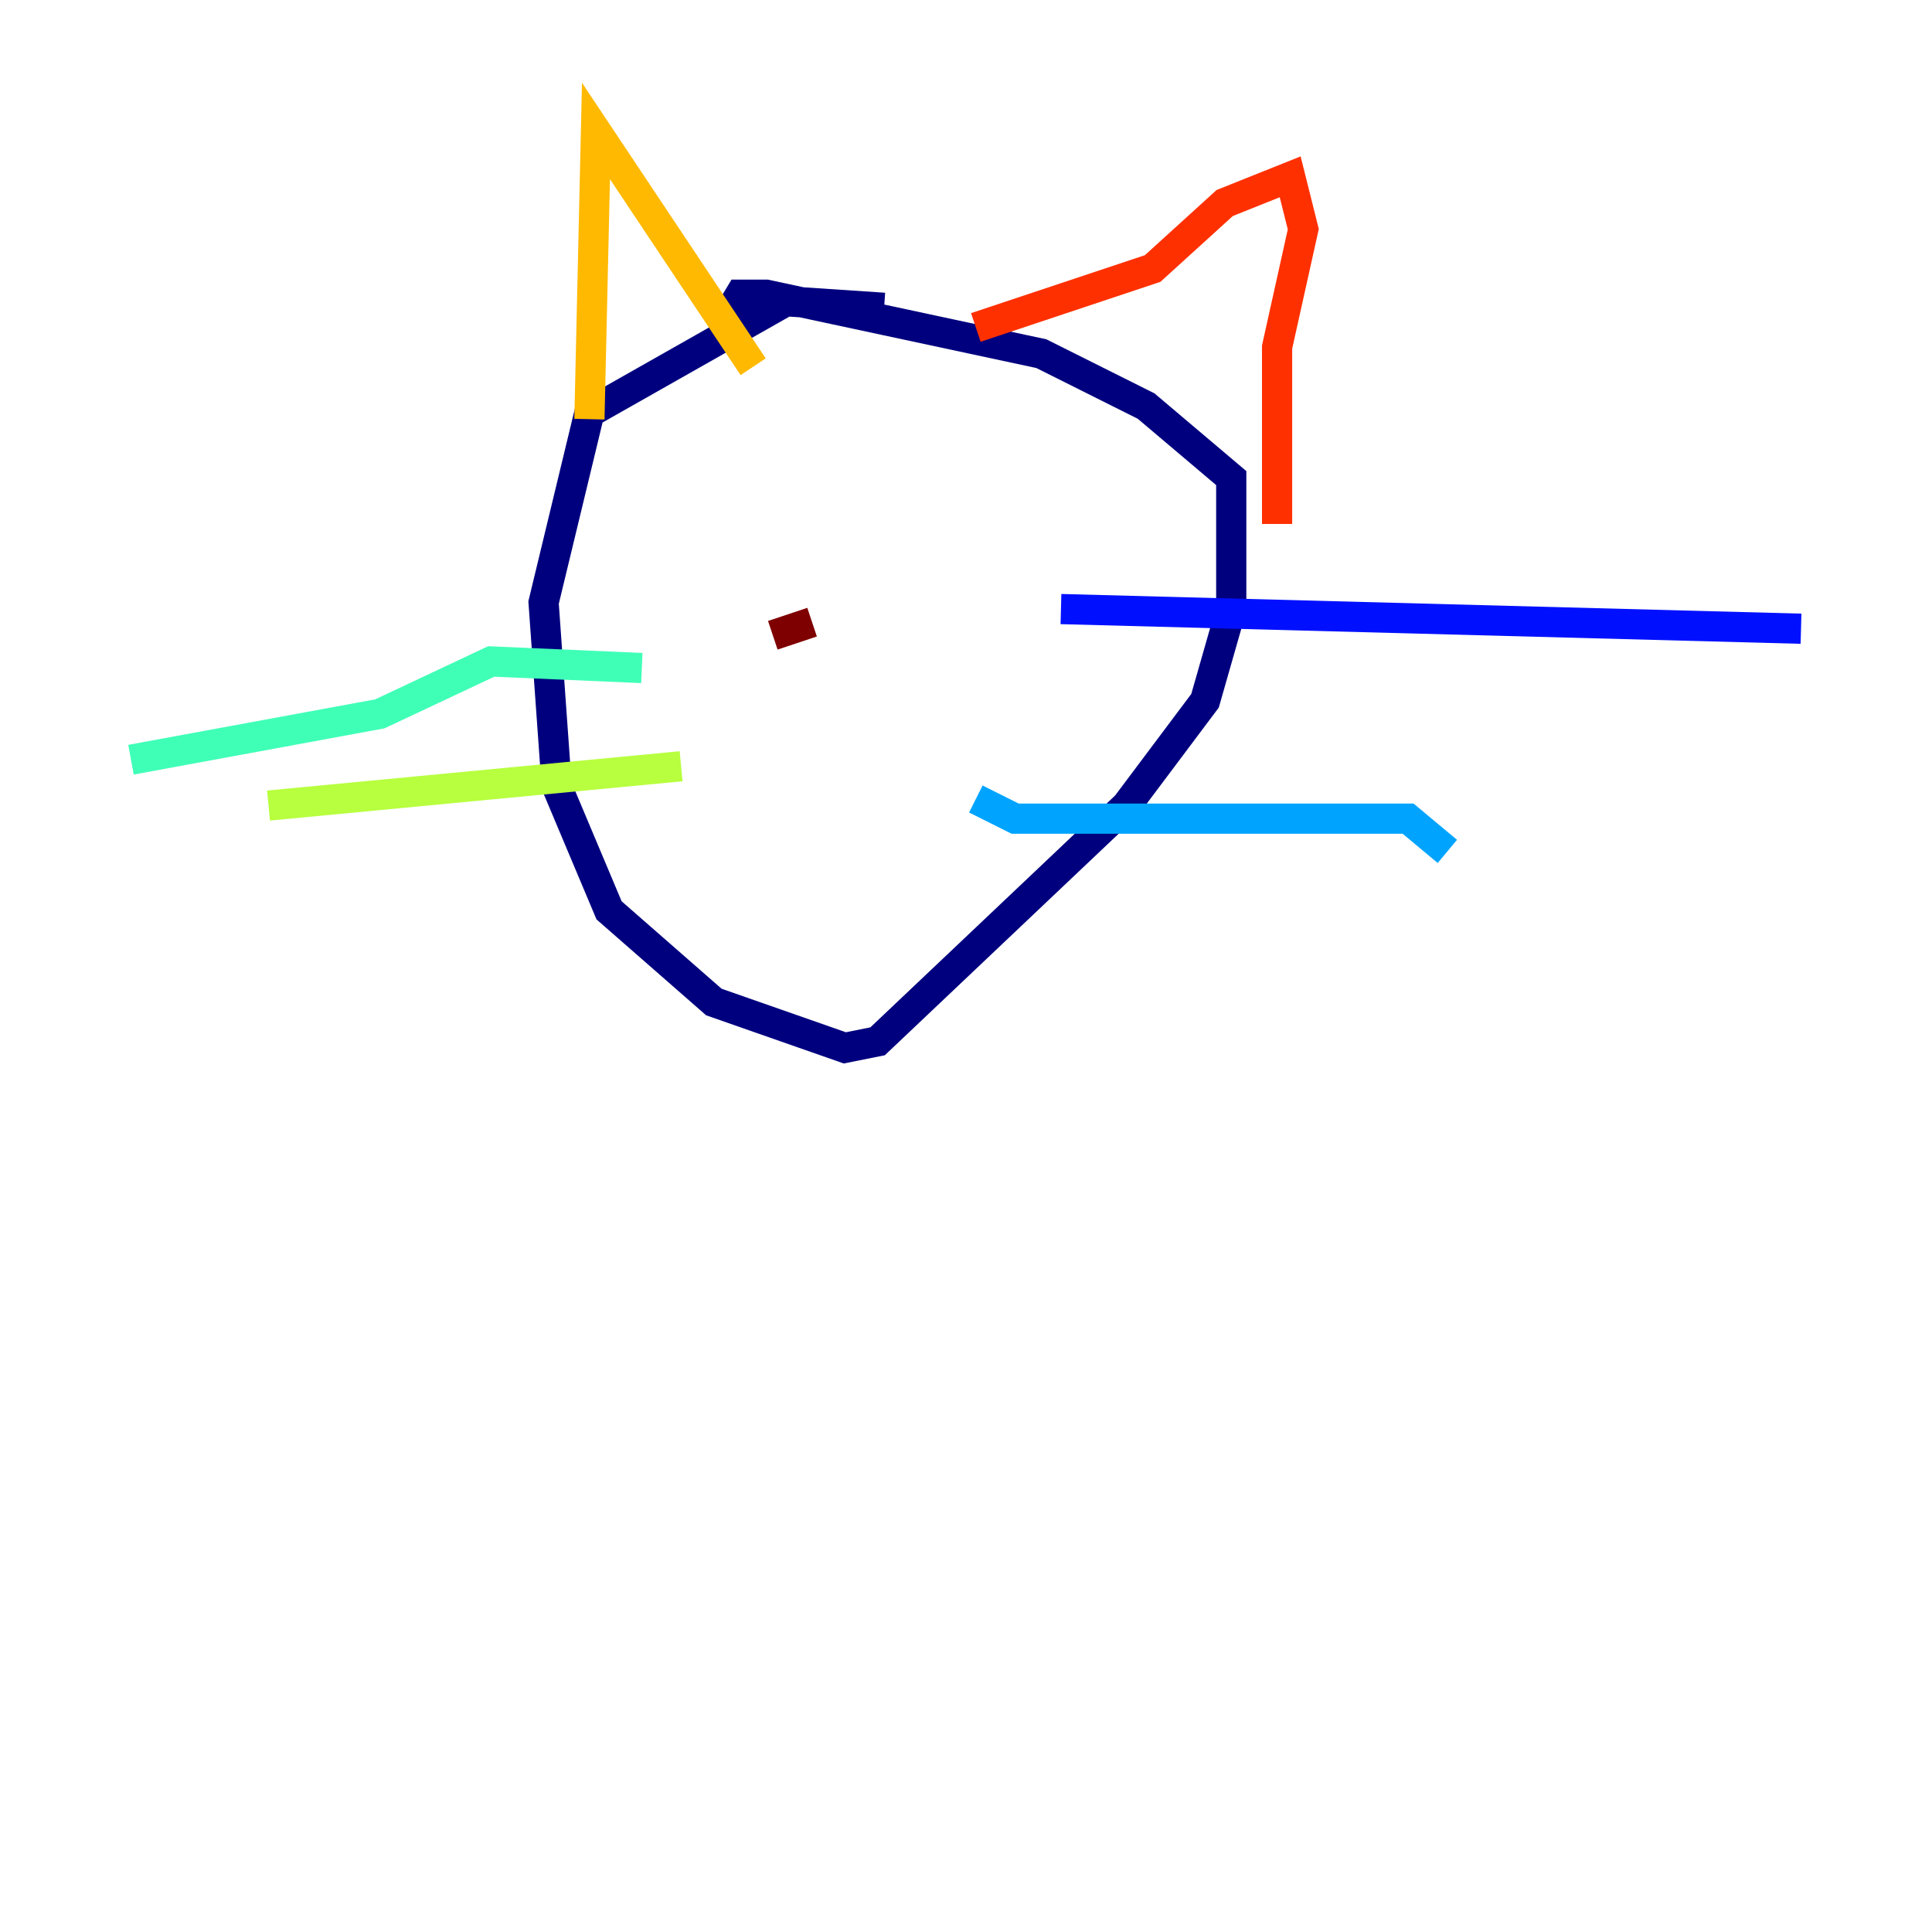 <?xml version="1.0" encoding="utf-8" ?>
<svg baseProfile="tiny" height="128" version="1.2" viewBox="0,0,128,128" width="128" xmlns="http://www.w3.org/2000/svg" xmlns:ev="http://www.w3.org/2001/xml-events" xmlns:xlink="http://www.w3.org/1999/xlink"><defs /><polyline fill="none" points="58.576,20.393 52.068,19.959 39.051,27.336 36.014,39.919 36.881,52.068 40.352,60.312 47.295,66.386 55.973,69.424 58.142,68.99 74.63,53.37 79.837,46.427 81.573,40.352 81.573,31.675 75.932,26.902 68.99,23.43 50.766,19.525 49.031,19.525 47.729,21.695" stroke="#00007f" stroke-width="2" /><polyline fill="none" points="70.291,40.352 119.322,41.654" stroke="#0010ff" stroke-width="2" /><polyline fill="none" points="64.651,52.936 67.254,54.237 93.288,54.237 95.891,56.407" stroke="#00a4ff" stroke-width="2" /><polyline fill="none" points="42.522,44.258 32.542,43.824 25.166,47.295 8.678,50.332" stroke="#3fffb7" stroke-width="2" /><polyline fill="none" points="45.125,50.766 17.79,53.37" stroke="#b7ff3f" stroke-width="2" /><polyline fill="none" points="39.051,27.77 39.485,8.678 49.898,24.298" stroke="#ffb900" stroke-width="2" /><polyline fill="none" points="64.651,21.695 76.366,17.79 81.139,13.451 85.478,11.715 86.346,15.186 84.61,22.997 84.61,34.712" stroke="#ff3000" stroke-width="2" /><polyline fill="none" points="53.803,41.22 51.2,42.088" stroke="#7f0000" stroke-width="2" /></svg>